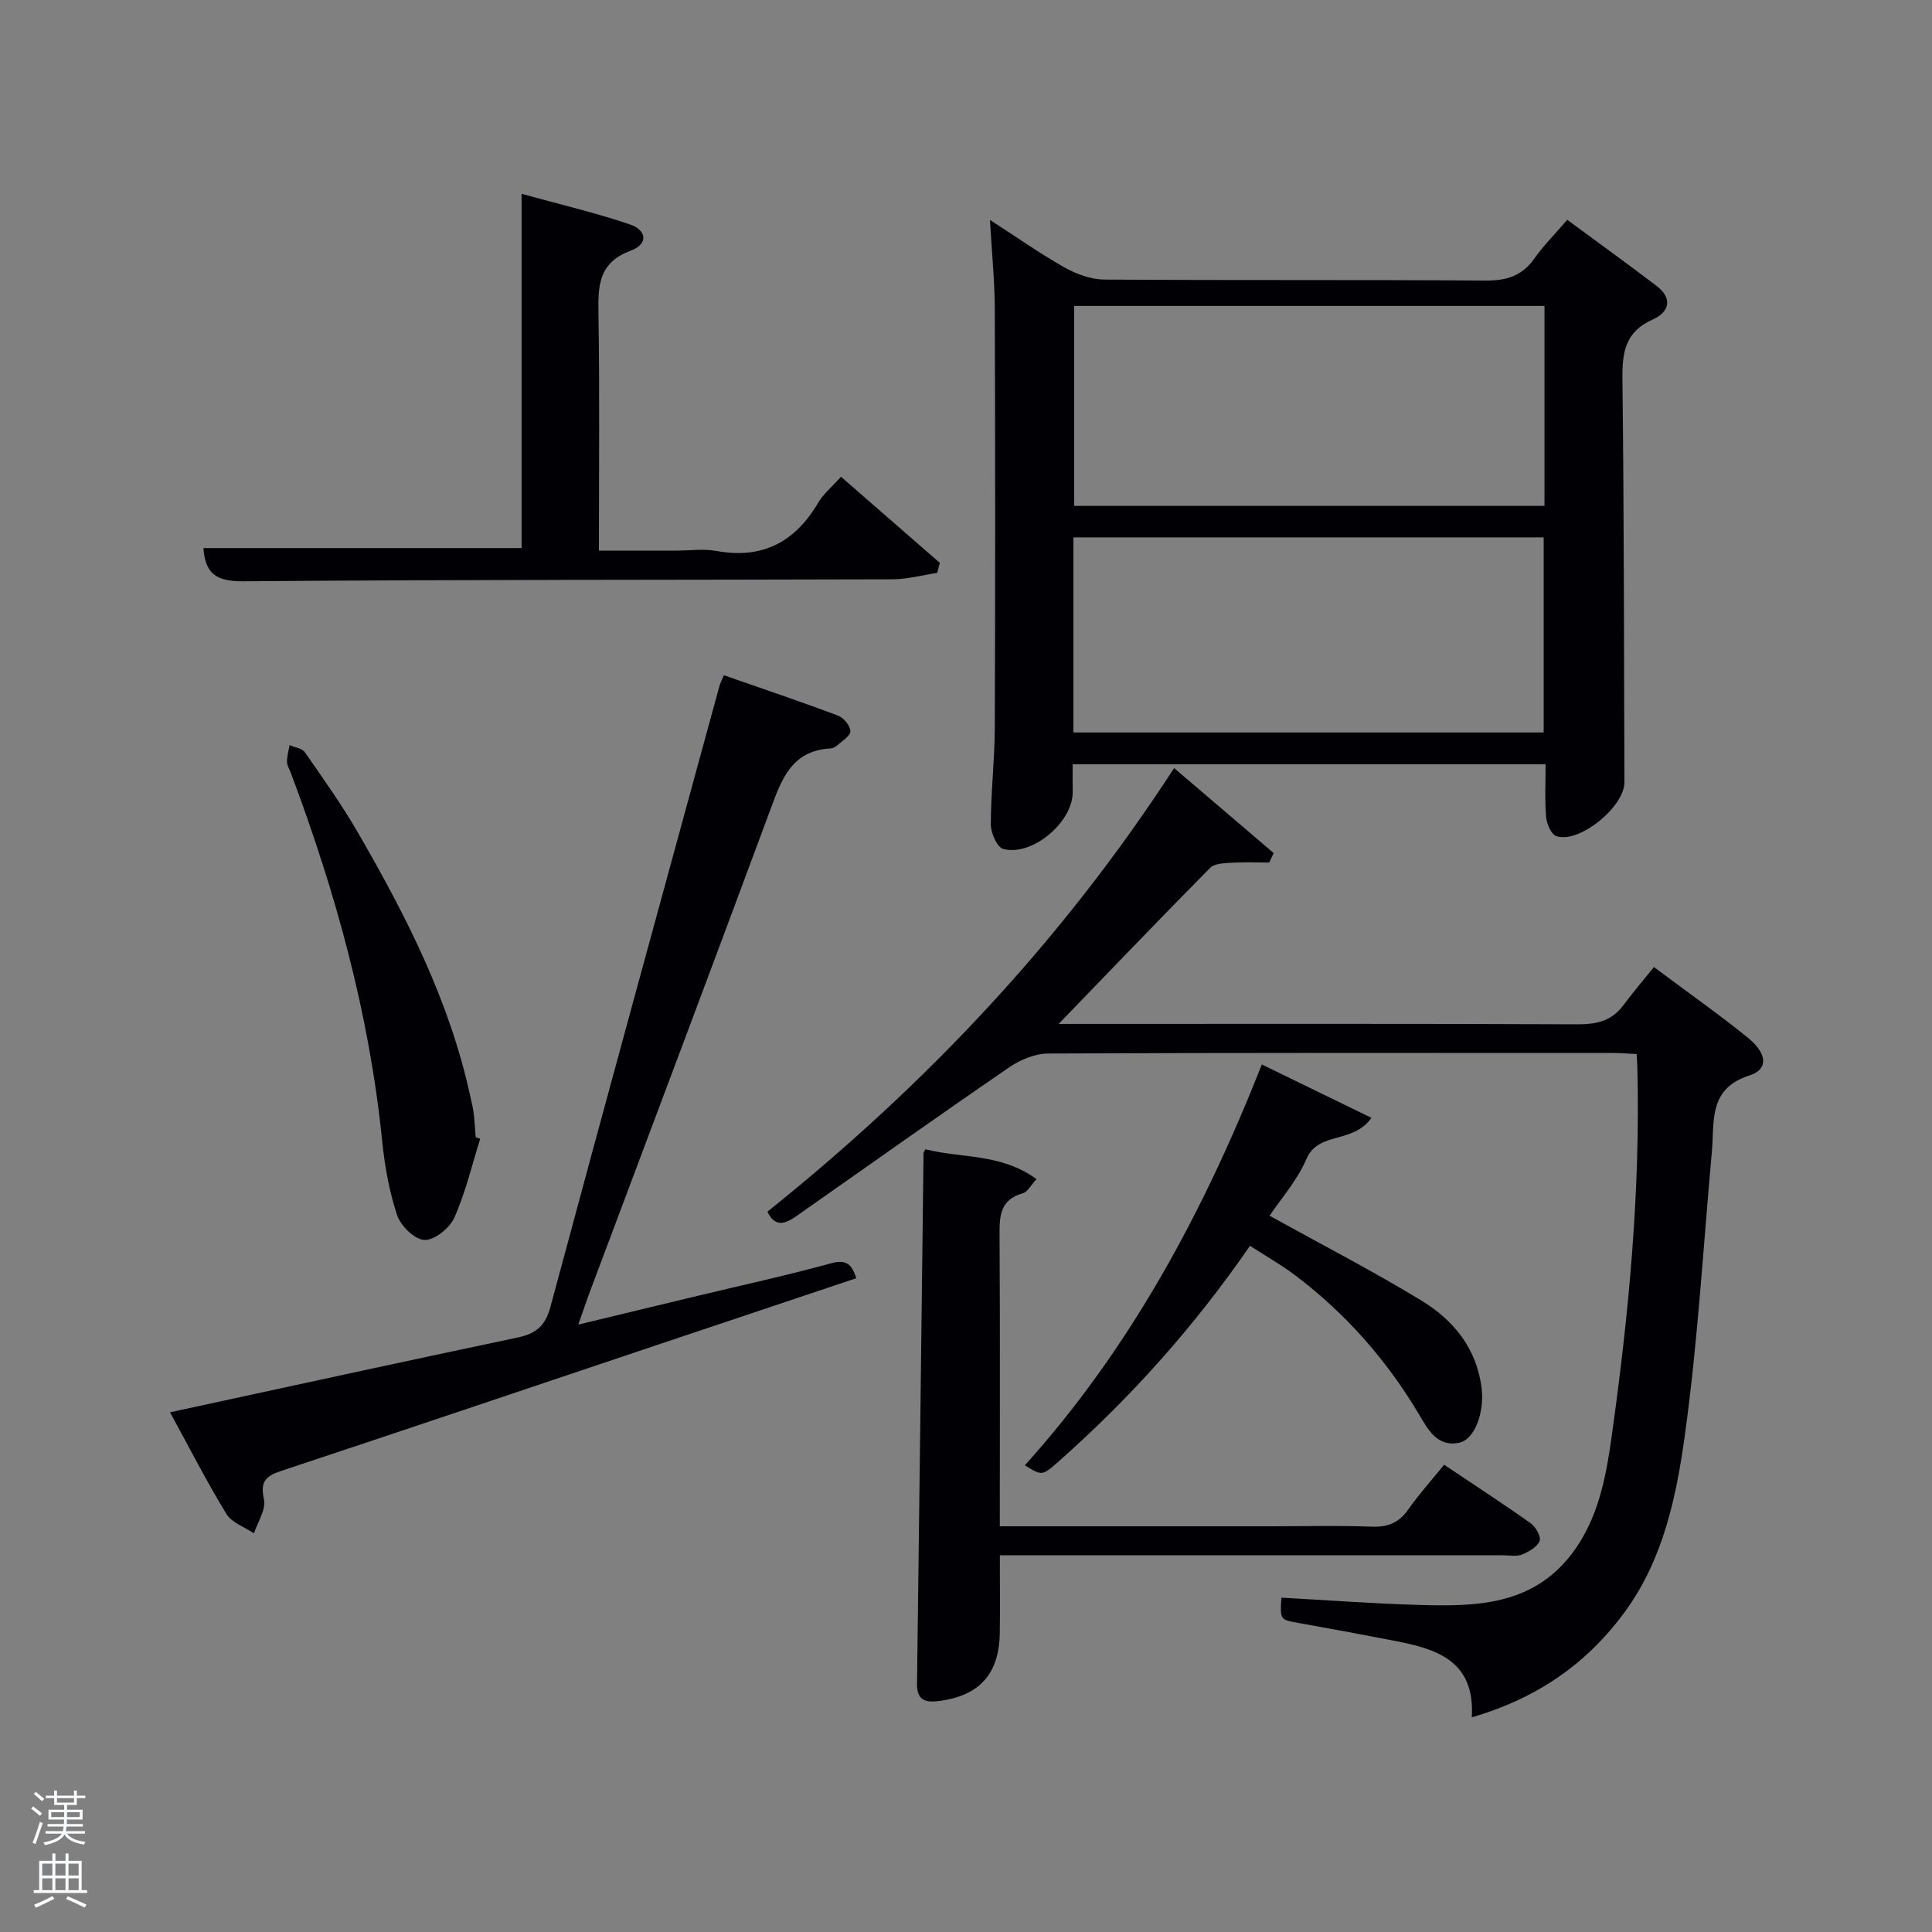 <svg enable-background="new 0 0 400 400" viewBox="0 0 400 400" xmlns="http://www.w3.org/2000/svg"><rect x="0" y="0" width="400" height="400" fill="#808080" stroke="none"/><path d="m6.44 374.46.42-.45c.65.47 1.27.95 1.85 1.44l-.45.49c-.65-.56-1.25-1.06-1.82-1.48m.93 7.33-.63-.26c.55-1.36 1.05-2.8 1.52-4.33.19.1.38.19.59.27-.46 1.29-.95 2.73-1.48 4.32m-.38-10.38.44-.42c.43.34 1.01.82 1.74 1.44l-.49.49c-.53-.51-1.09-1.01-1.69-1.51m2.5.35h1.72v-1.04h.59v1.04h3.52v-1.04h.59v1.04h1.75v.53h-1.75v1.42h-2.03v.97h3.22v2.03h-3.24c0 .35-.01.66-.03.93h3.32v.53h-3.37c-.03.27-.08.58-.15.94h3.96v.53h-3.71c.67.92 1.93 1.48 3.79 1.68-.13.24-.23.44-.29.59-2.13-.38-3.48-1.08-4.04-2.12-.43.97-1.77 1.72-4.03 2.23-.09-.19-.2-.37-.33-.55 2.1-.42 3.37-1.03 3.81-1.83h-3.36v-.53h3.58c.08-.29.13-.61.16-.94h-3.33v-.53h3.39c.02-.27.04-.58.04-.93h-3.23v-2.03h3.25v-.97h-2.07v-1.42h-1.73zm1.12 3.44v1h2.65c.01-.3.02-.44.02-.4v-.25-.35zm1.19-2h3.52v-.91h-3.52zm4.71 2h-2.63v.59c0 .15-.01.28-.01.4h2.64z" fill="#fafbfc"/><path d="m13.56 383.74h.63v1.52h2.72v6.07h1.13v.6h-11.06v-.6h1.13v-6.07h2.73v-1.52h.63v1.52h2.1v-1.52zm-2.69 8.83.38.56c-1.24.63-2.53 1.25-3.85 1.85-.1-.21-.21-.42-.34-.63 1.36-.55 2.63-1.15 3.81-1.78m-2.13-4.27h2.1v-2.45h-2.1zm0 3.04h2.1v-2.46h-2.1zm2.72-3.04h2.1v-2.45h-2.1zm0 3.04h2.1v-2.46h-2.1zm6.07 3.6c-1.41-.71-2.7-1.3-3.86-1.78l.35-.56c1.45.62 2.75 1.19 3.88 1.72zm-1.25-9.09h-2.1v2.45h2.1zm-2.09 5.49h2.1v-2.46h-2.1z" fill="#fafbfc"/><g fill="#010105"><path d="m320 158.24c-32.4 0-64.81 0-97.92 0 0 1.86-.03 3.78.01 5.69.11 6.18-8.32 13.43-14.37 11.84-1.26-.33-2.58-3.29-2.58-5.04 0-6.64.79-13.27.82-19.91.11-28.97.1-57.95 0-86.92-.02-5.79-.62-11.58-1-18.37 5.52 3.56 10.33 6.96 15.43 9.84 2.46 1.38 5.47 2.49 8.24 2.51 26.31.19 52.62.01 78.93.21 4.38.03 7.57-.97 10.13-4.58 1.9-2.69 4.26-5.06 6.79-8 6.3 4.65 12.45 9.08 18.49 13.68 3.41 2.59 2.63 5.45-.78 6.95-5.73 2.53-6.35 6.84-6.28 12.4.33 27.8.31 55.61.41 83.42.02 5.09-9.44 12.78-14.09 11.15-1.06-.37-1.99-2.48-2.11-3.86-.31-3.56-.12-7.17-.12-11.01zm-.23-94.9c-32.75 0-65.12 0-97.37 0v41.4h97.37c0-13.84 0-27.43 0-41.4zm-97.54 88.31h97.37c0-13.73 0-27.11 0-40.39-32.65 0-64.9 0-97.37 0z"/><path d="m158.89 250.86c32.77-26.25 61.01-56.09 84.2-91.84 7 5.98 13.81 11.79 20.61 17.6-.31.65-.61 1.31-.92 1.96-2.62 0-5.24-.12-7.85.04-1.5.09-3.47.14-4.37 1.05-10.29 10.4-20.41 20.97-31.38 32.32h5.91c33.83 0 67.66-.06 101.49.08 3.97.02 7.11-.68 9.53-3.96 1.98-2.67 4.15-5.2 6.32-7.89 7.32 5.48 13.59 9.87 19.51 14.68 3.98 3.24 4.18 6.51.32 7.74-8.66 2.74-7.27 9.58-7.84 15.85-1.77 19.51-2.89 39.12-5.57 58.51-1.75 12.73-4.44 25.66-12.28 36.49-7.83 10.81-18.22 18.11-31.85 22.06.7-11.72-7.27-14.14-15.86-15.81-6.67-1.3-13.36-2.54-20.05-3.73-3.76-.67-3.81-.64-3.51-5.23 9.54.52 19.1 1.24 28.66 1.51 11.61.33 23.15.09 31.27-10.34 5.66-7.27 7.25-15.99 8.47-24.71 3.53-25.22 5.93-50.54 5.3-76.07-.02-.82-.08-1.64-.15-2.94-1.66-.08-3.26-.22-4.85-.22-39-.01-78-.07-116.99.11-2.7.01-5.74 1.27-8.02 2.83-14.81 10.15-29.46 20.55-44.16 30.87-2.3 1.62-4.41 2.31-5.94-.96z"/><path d="m35.2 292.4c24.58-5.31 48.23-10.49 71.92-15.47 3.82-.8 5.77-2.37 6.84-6.35 11.54-42.92 23.31-85.78 35.02-128.65.13-.47.37-.9.89-2.13 7.89 2.76 15.81 5.42 23.63 8.36 1.16.44 2.57 2.13 2.56 3.23-.01 1.01-1.75 2.04-2.79 2.99-.35.32-.89.56-1.36.58-8.21.47-10.18 6.65-12.53 12.98-12.29 33.17-24.78 66.25-37.2 99.37-.75 1.99-1.42 4.01-2.45 6.93 8.74-2.11 16.72-4.03 24.7-5.95 9.2-2.21 18.45-4.22 27.56-6.72 3.07-.84 4.32-.02 5.29 3.07-14.47 4.85-28.89 9.68-43.3 14.51-25.2 8.46-50.38 16.98-75.61 25.33-3.22 1.07-4.58 2.12-3.72 5.93.47 2.09-1.3 4.69-2.06 7.05-1.95-1.31-4.6-2.19-5.71-4.01-4.06-6.63-7.59-13.57-11.68-21.05z"/><path d="m207 316h56.57c6.83 0 13.67-.18 20.49.08 3.34.12 5.61-.85 7.53-3.59 2.17-3.1 4.73-5.93 7.4-9.23 6.17 4.13 12.14 8.01 17.93 12.12 1.04.74 2.19 2.8 1.84 3.66-.51 1.25-2.23 2.24-3.64 2.81-1.16.46-2.63.15-3.96.15-32.65 0-65.3 0-97.95 0-1.82 0-3.64 0-6.2 0 0 5.46.06 10.72-.01 15.97-.11 8.66-4.24 13.17-12.72 14.22-2.87.36-4.46-.33-4.42-3.58.48-36.61.9-73.22 1.35-109.84 0-.15.13-.3.37-.83 7.42 1.9 15.68.81 23.02 6.19-1.16 1.24-1.85 2.65-2.86 2.93-4.8 1.36-4.82 4.85-4.79 8.88.12 19.8.05 39.6.05 60.06z"/><path d="m107.99 113.47c0-24.18 0-48.28 0-73.34 7.83 2.16 15.18 3.89 22.32 6.29 3.7 1.24 3.92 4.13.27 5.48-6.88 2.55-6.75 7.54-6.67 13.36.25 15.98.09 31.97.09 48.74h15.91c2.83 0 5.74-.42 8.48.08 9.52 1.72 16.24-1.89 21.03-10.03 1.07-1.81 2.81-3.23 4.7-5.34 6.91 6.02 13.69 11.92 20.46 17.82-.18.7-.36 1.4-.55 2.09-3.09.46-6.18 1.31-9.28 1.32-44.8.14-89.61.04-134.41.41-5.63.05-7.86-1.66-8.22-6.88z"/><path d="m261.25 220.39c7.66 3.73 14.95 7.28 22.7 11.05-3.95 5.51-10.97 2.69-13.49 8.55-1.92 4.48-5.34 8.31-7.61 11.71 10.67 5.92 21.27 11.38 31.43 17.56 6.69 4.08 11.51 9.95 12.49 18.31.55 4.7-1.36 10.41-4.62 11.12-4.58 1-6.52-2.76-8.31-5.78-6.73-11.32-15.24-21-25.74-28.91-2.89-2.18-6.08-3.98-9.3-6.07-11.52 16.71-24.68 31.43-39.57 44.6-3.47 3.07-3.49 3.05-7.04.84 21.76-24.15 36.92-52.24 49.06-82.98z"/><path d="m99.42 235.78c-1.72 5.47-3.04 11.12-5.36 16.33-.96 2.15-4.11 4.69-6.17 4.61-2.02-.07-4.94-2.91-5.67-5.13-1.65-4.96-2.58-10.25-3.11-15.48-2.66-26.27-9.64-51.43-18.88-76.05-.29-.78-.8-1.56-.81-2.34-.01-1.15.34-2.3.54-3.45 1.08.48 2.58.65 3.16 1.48 3.79 5.45 7.66 10.88 10.98 16.62 10 17.27 19.03 34.98 23.29 54.71.24 1.13.54 2.25.68 3.39.2 1.65.28 3.31.41 4.97.31.12.62.23.94.34z"/></g></svg>